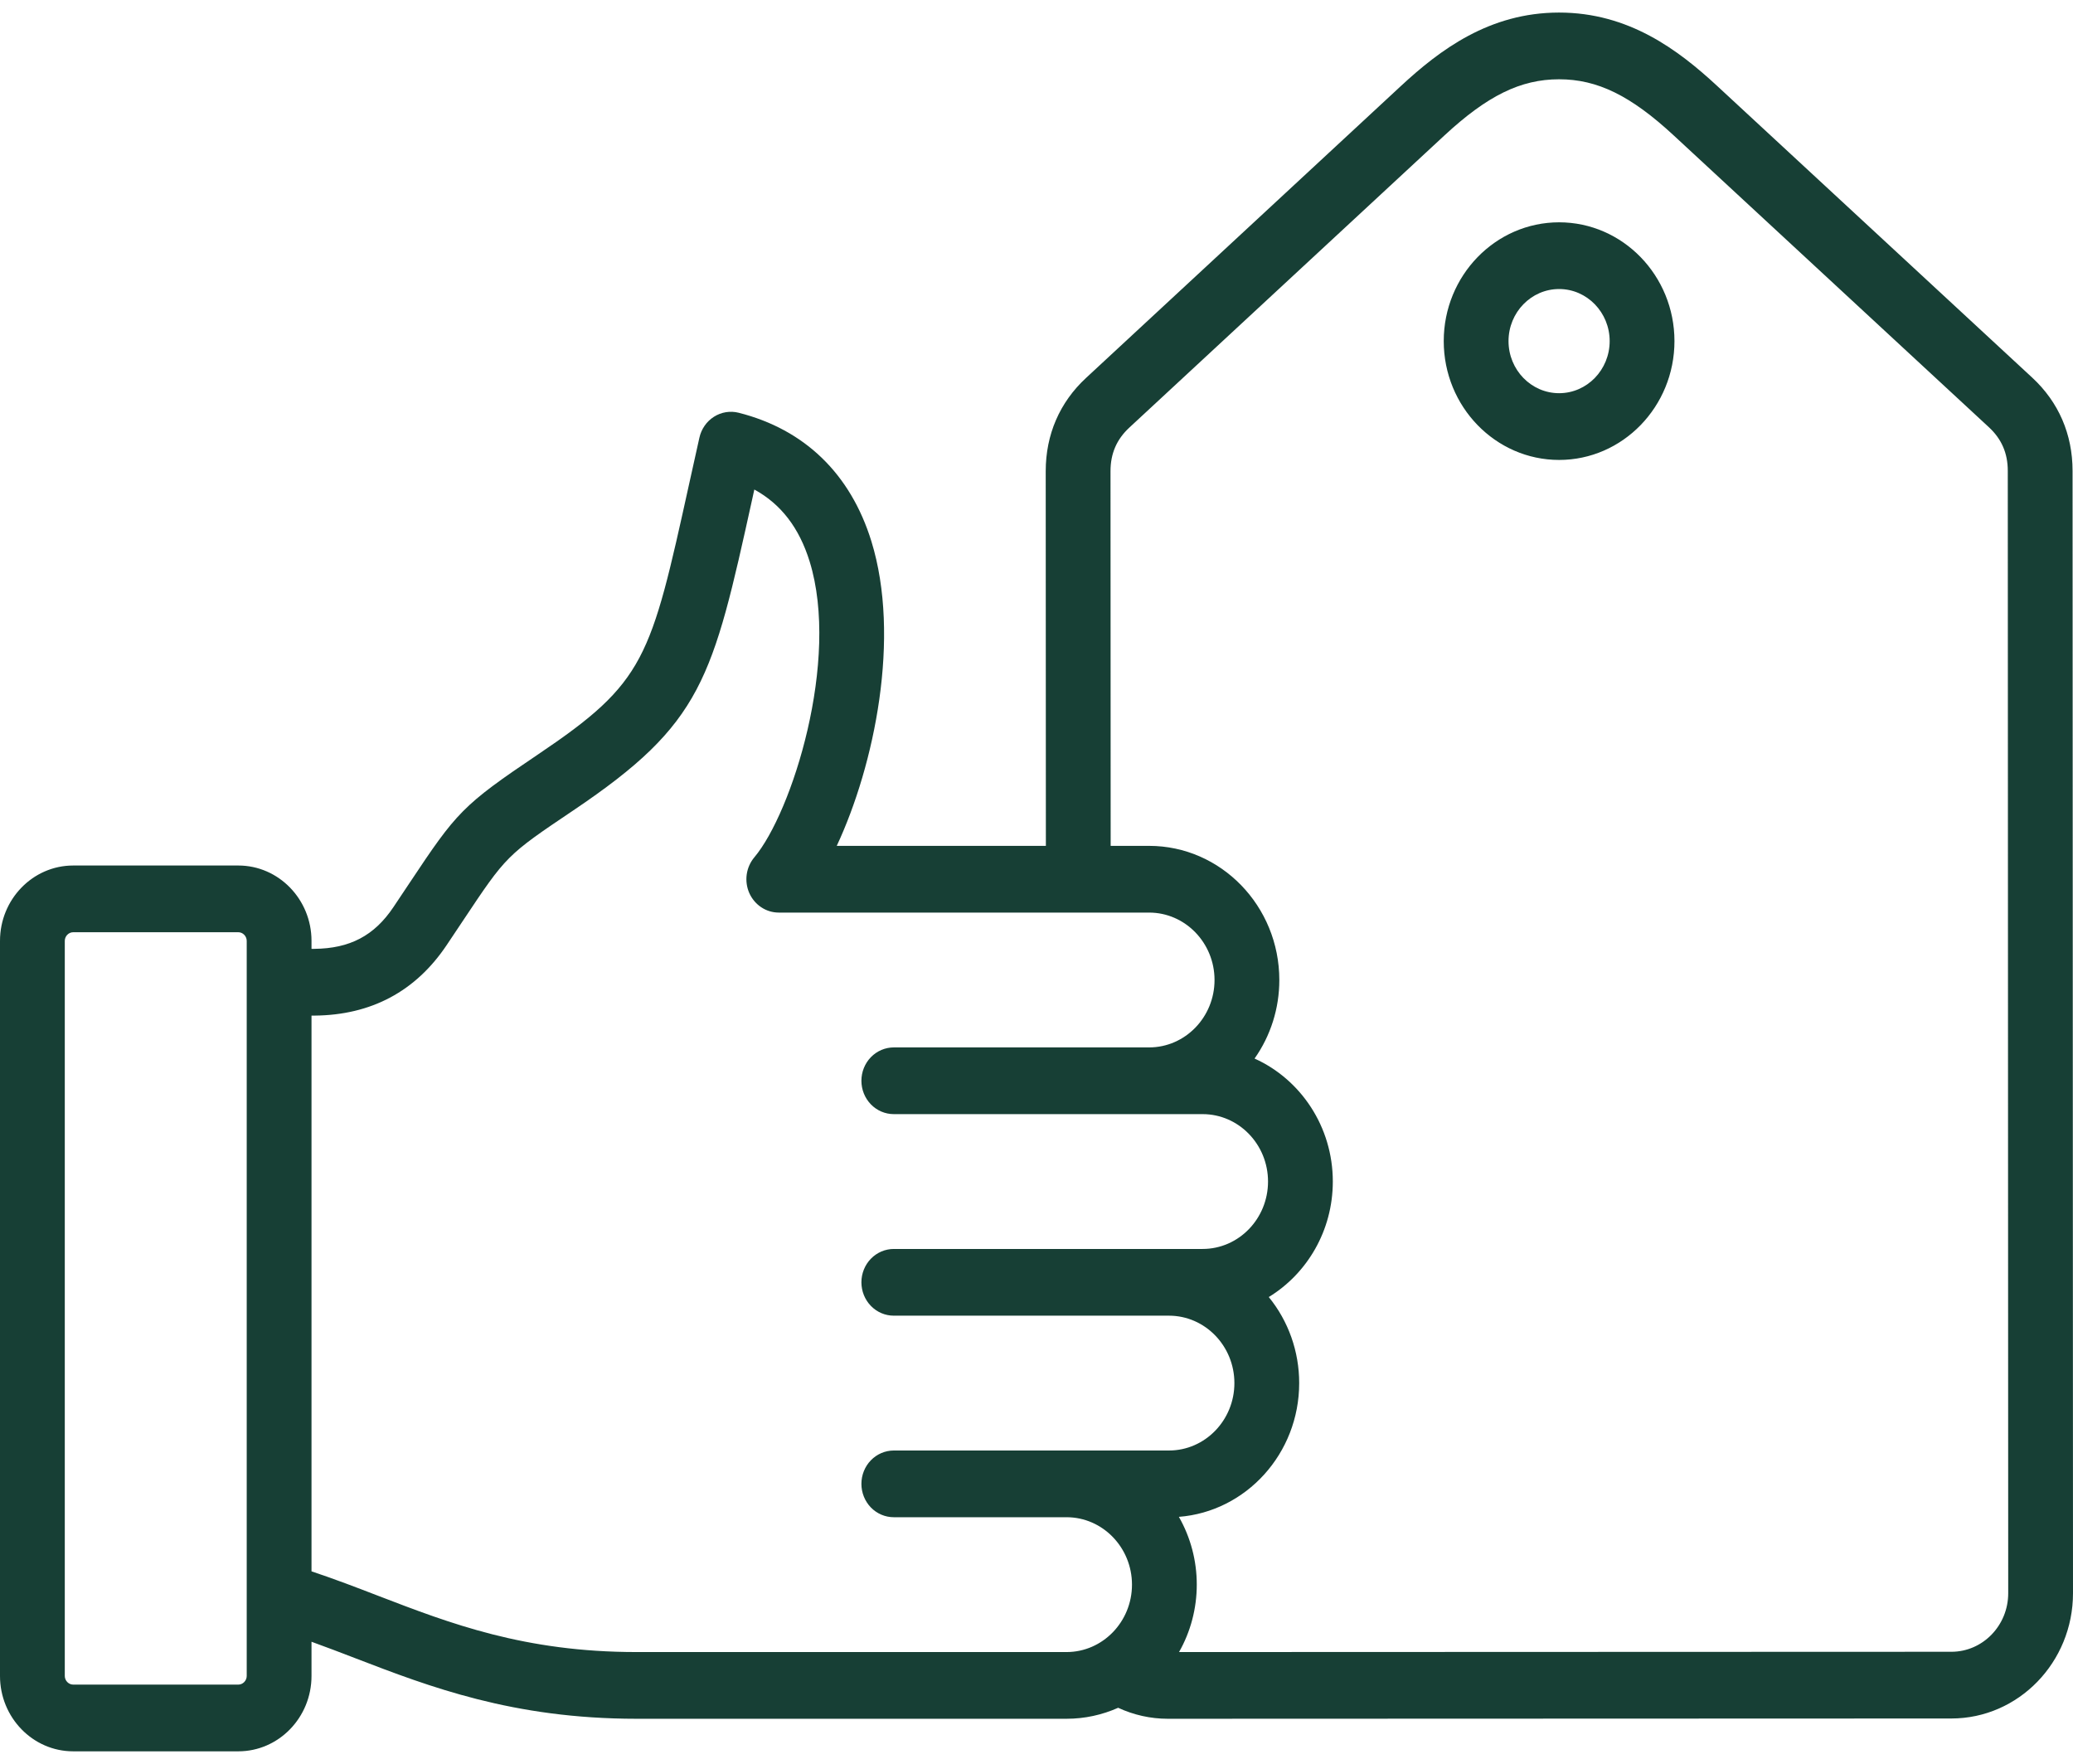 <svg width="67" height="57" viewBox="0 0 67 57" fill="none" xmlns="http://www.w3.org/2000/svg">
<g id="Group">
<path id="Vector" d="M66.986 15.213C66.985 14.033 66.535 12.993 65.683 12.204L55.499 2.777C54.232 1.604 52.635 0.406 50.389 0.406H50.387C48.14 0.407 46.543 1.607 45.277 2.78L35.099 12.215C34.248 13.004 33.798 14.045 33.798 15.225L33.803 27.334H27.044C28.267 24.718 29.119 20.585 28.163 17.49C27.489 15.312 26.006 13.877 23.874 13.338C23.739 13.304 23.599 13.298 23.462 13.32C23.325 13.342 23.194 13.392 23.076 13.467C22.958 13.542 22.855 13.64 22.774 13.757C22.693 13.873 22.636 14.004 22.605 14.143C22.488 14.662 22.381 15.149 22.28 15.607C21.023 21.309 20.861 22.042 17.388 24.38C14.934 26.031 14.76 26.244 13.234 28.537C13.061 28.797 12.888 29.057 12.714 29.316C12.096 30.237 11.306 30.652 10.157 30.662L10.068 30.663V30.404C10.068 29.062 9.007 27.969 7.703 27.969H2.365C1.061 27.969 0 29.062 0 30.404V54.159C0 55.502 1.061 56.594 2.365 56.594H7.703C9.007 56.594 10.068 55.502 10.068 54.159V53.053C10.54 53.223 11.012 53.404 11.498 53.591C13.876 54.505 16.572 55.542 20.574 55.542H34.471C35.063 55.542 35.627 55.415 36.139 55.187C36.641 55.419 37.185 55.542 37.743 55.542L63.071 55.533C65.238 55.532 67.001 53.716 67 51.484L66.986 15.213ZM7.974 54.159C7.974 54.31 7.85 54.438 7.703 54.438H2.365C2.218 54.438 2.094 54.31 2.094 54.159V30.404C2.094 30.253 2.218 30.125 2.365 30.125H7.703C7.85 30.125 7.974 30.253 7.974 30.404V54.159ZM20.574 53.386C16.95 53.386 14.55 52.463 12.23 51.571C11.53 51.301 10.812 51.025 10.068 50.778V32.819L10.169 32.819C11.998 32.802 13.434 32.036 14.436 30.542C14.631 30.253 14.804 29.993 14.961 29.756C16.369 27.642 16.369 27.642 18.534 26.185C22.715 23.37 23.024 21.971 24.322 16.084L24.38 15.819C25.243 16.29 25.832 17.059 26.168 18.145C27.155 21.339 25.598 26.257 24.379 27.706C24.248 27.862 24.163 28.054 24.134 28.259C24.106 28.463 24.135 28.672 24.218 28.86C24.302 29.048 24.436 29.207 24.605 29.319C24.773 29.431 24.97 29.49 25.171 29.49H37.139C38.305 29.49 39.254 30.467 39.254 31.669C39.254 32.87 38.305 33.847 37.139 33.847H28.888C28.61 33.847 28.344 33.961 28.147 34.163C27.951 34.365 27.841 34.639 27.841 34.925C27.841 35.211 27.951 35.485 28.147 35.687C28.344 35.89 28.61 36.003 28.888 36.003H38.868C40.035 36.003 40.983 36.98 40.983 38.181C40.983 39.383 40.035 40.36 38.868 40.36H28.888C28.61 40.36 28.344 40.474 28.147 40.676C27.951 40.878 27.841 41.152 27.841 41.438C27.841 41.724 27.951 41.998 28.147 42.2C28.344 42.403 28.61 42.516 28.888 42.516H37.781C38.947 42.516 39.896 43.493 39.896 44.695C39.896 45.896 38.947 46.873 37.781 46.873H28.888C28.61 46.873 28.344 46.987 28.147 47.189C27.951 47.391 27.841 47.665 27.841 47.951C27.841 48.237 27.951 48.511 28.147 48.714C28.344 48.916 28.61 49.029 28.888 49.029H34.471C35.637 49.029 36.586 50.007 36.586 51.208C36.586 52.409 35.637 53.386 34.471 53.386H20.574ZM63.07 53.377L38.107 53.386C38.483 52.725 38.68 51.973 38.68 51.208C38.681 50.437 38.481 49.681 38.102 49.017C40.273 48.848 41.99 46.974 41.99 44.695C41.991 43.677 41.643 42.692 41.007 41.914C42.245 41.158 43.077 39.768 43.077 38.181C43.077 36.406 42.035 34.877 40.548 34.207C41.069 33.469 41.349 32.581 41.348 31.669C41.348 29.278 39.46 27.334 37.139 27.334H35.897L35.892 15.225C35.892 14.657 36.091 14.197 36.5 13.818L46.678 4.383C48.072 3.09 49.147 2.563 50.388 2.562H50.39C51.629 2.562 52.705 3.089 54.099 4.38L64.284 13.808C64.693 14.187 64.892 14.647 64.892 15.214L64.906 51.485C64.907 52.528 64.083 53.377 63.07 53.377ZM50.391 14.863C52.446 14.863 54.119 13.14 54.119 11.023C54.119 8.906 52.447 7.184 50.391 7.184C48.335 7.184 46.662 8.906 46.662 11.023C46.662 13.14 48.335 14.863 50.391 14.863ZM50.391 9.34C51.292 9.34 52.025 10.095 52.025 11.023C52.025 11.951 51.292 12.706 50.391 12.706C49.489 12.706 48.756 11.951 48.756 11.023C48.756 10.095 49.489 9.34 50.391 9.34Z" fill="#173F35"/>
</g>
</svg>
